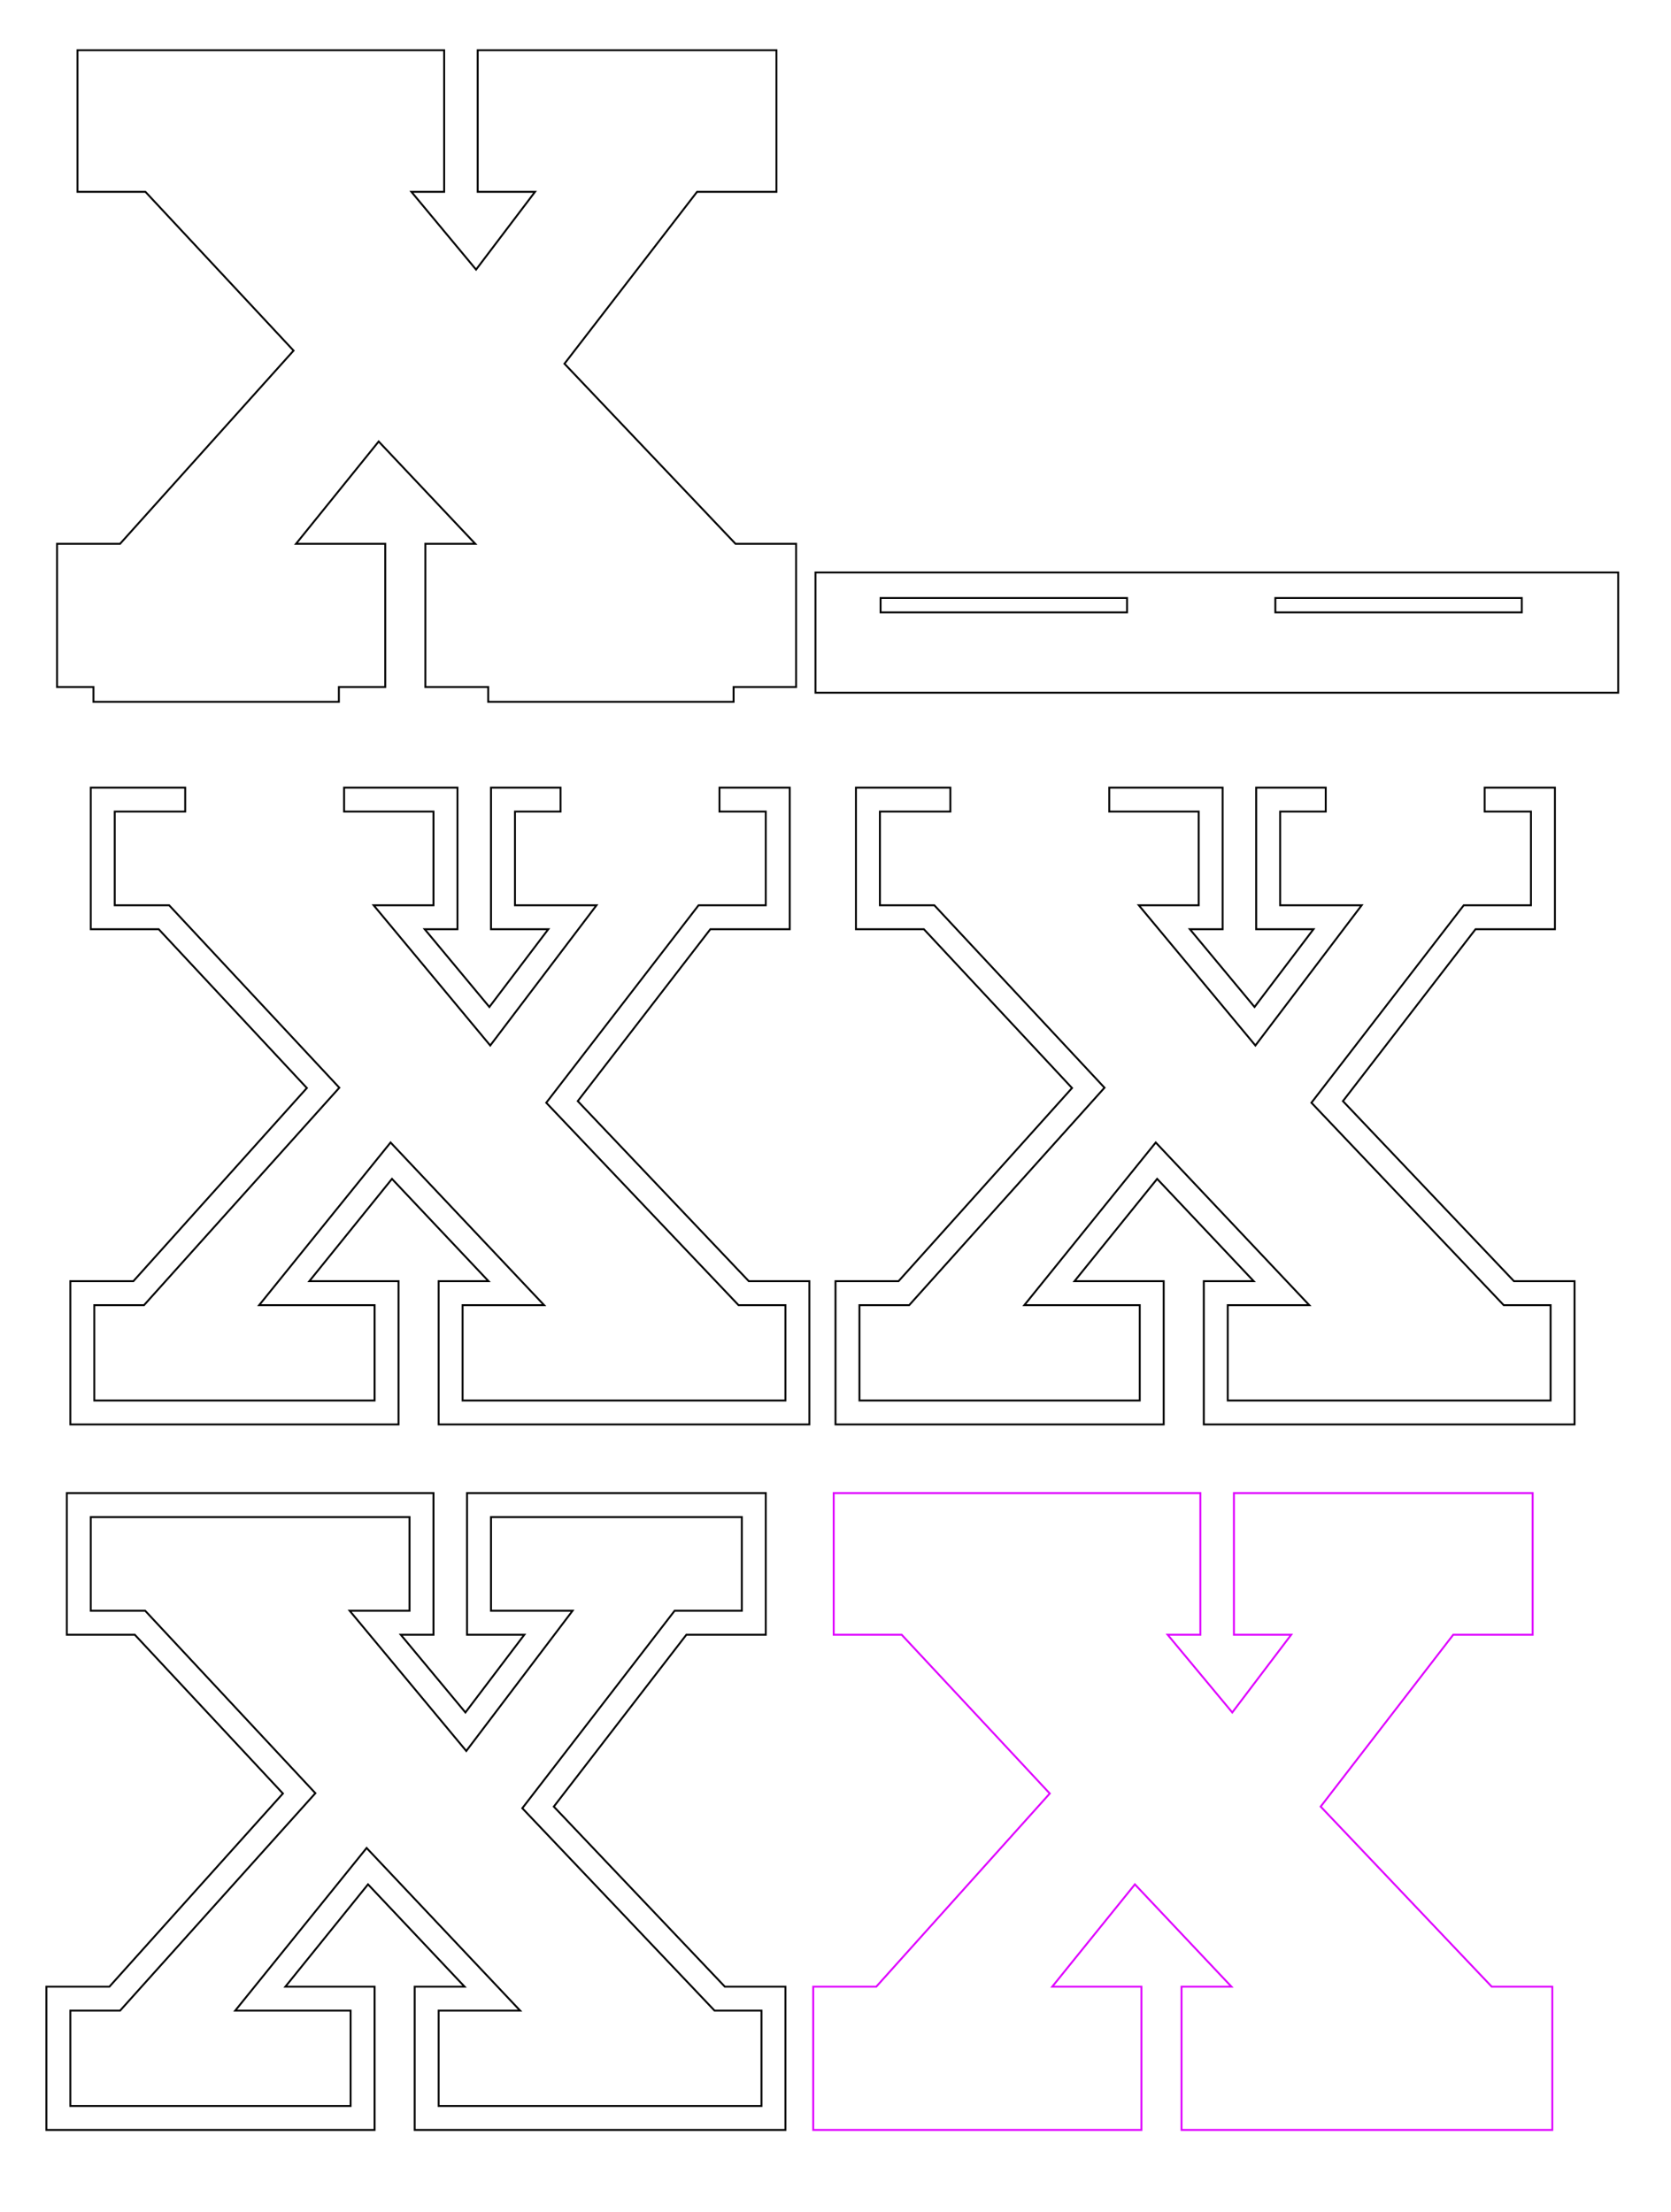<?xml version="1.0" encoding="utf-8"?>
<!-- Generator: Adobe Illustrator 25.0.0, SVG Export Plug-In . SVG Version: 6.00 Build 0)  -->
<svg version="1.1" id="Layer_1" xmlns="http://www.w3.org/2000/svg" xmlns:xlink="http://www.w3.org/1999/xlink" x="0px" y="0px"
	 width="1757.935px" height="2326.86px" viewBox="0 0 1757.935 2326.86" style="enable-background:new 0 0 1757.935 2326.86;"
	 xml:space="preserve">
<style type="text/css">
	.st0{fill:none;stroke:#000000;stroke-width:2;stroke-miterlimit:10;}
	.st1{enable-background:new    ;}
	.st2{fill:none;stroke:#DF00FF;stroke-width:2;stroke-miterlimit:10;}
</style>
<path class="st0" d="M857.898,602.156v126.508h844.494V602.156H857.898z M1600.967,644.185h-259.276v-15.12h259.276V644.185z
	 M1185.669,644.185H926.393v-15.12h259.277v15.12H1185.669z"/>
<g class="st1">
	<path class="st0" d="M48.786,2240.47v-150.679h66.298l182.536-203.2l-155.844-167.038H70.311v-148.956h385.736v148.956h-34.44
		l68.021,81.797l61.993-81.797H491.35v-148.956h314.272v148.956h-83.519l-139.485,180.814l179.953,189.424h63.715v150.679H436.244
		v-150.679h52.522l-101.6-107.627l-86.963,107.627h93.851v150.679L48.786,2240.47L48.786,2240.47z"/>
	<polygon class="st0" points="461.444,2215.27 461.444,2114.991 547.21,2114.991 385.692,1943.892 247.443,2114.991 
		368.854,2114.991 368.854,2215.27 73.986,2215.27 73.986,2114.991 126.321,2114.991 331.784,1886.269 152.729,1694.353 
		95.511,1694.353 95.511,1595.797 430.847,1595.797 430.847,1694.353 367.876,1694.353 490.542,1841.862 602.339,1694.353 
		516.549,1694.353 516.549,1595.797 780.421,1595.797 780.421,1694.353 709.715,1694.353 549.477,1902.07 751.751,2114.991 
		801.085,2114.991 801.085,2215.27 	"/>
</g>
<g class="st1">
	<path class="st2" d="M855.551,2240.47v-150.679h66.298l182.536-203.2l-155.844-167.037h-71.465v-148.956h385.736v148.956h-34.44
		l68.021,81.797l61.993-81.797h-60.271v-148.956h314.272v148.956h-83.52l-139.485,180.813l179.953,189.424h63.716v150.679h-390.042
		v-150.679h52.522l-101.601-107.627l-86.963,107.627h93.852v150.679L855.551,2240.47L855.551,2240.47z"/>
</g>
<g>
	<polygon class="st0" points="481.248,828.494 362.006,828.494 362.006,853.694 456.047,853.694 456.047,952.249 393.077,952.249 
		515.743,1099.759 627.54,952.249 541.75,952.249 541.75,853.694 589.724,853.694 589.724,828.494 516.549,828.494 516.549,977.45 
		576.821,977.45 514.828,1059.246 446.807,977.45 481.248,977.45 	"/>
	<polygon class="st0" points="787.77,1347.688 607.817,1158.264 747.302,977.45 830.821,977.45 830.821,828.494 756.896,828.494 
		756.896,853.694 805.622,853.694 805.622,952.249 734.915,952.249 574.677,1159.967 776.951,1372.888 826.285,1372.888 
		826.285,1473.166 486.645,1473.166 486.645,1372.888 572.41,1372.888 410.892,1201.788 272.644,1372.888 394.054,1372.888 
		394.054,1473.166 99.186,1473.166 99.186,1372.888 151.521,1372.888 356.984,1144.165 177.93,952.249 120.711,952.249 
		120.711,853.694 194.833,853.694 194.833,828.494 95.511,828.494 95.511,977.45 166.976,977.45 322.82,1144.488 140.284,1347.688 
		73.986,1347.688 73.986,1498.367 419.254,1498.367 419.254,1347.688 325.403,1347.688 412.366,1240.061 513.966,1347.688 
		461.444,1347.688 461.444,1498.367 851.485,1498.367 851.485,1347.688 	"/>
</g>
<g>
	<polygon class="st0" points="1286.229,828.494 1166.988,828.494 1166.988,853.694 1261.029,853.694 1261.029,952.249 
		1198.058,952.249 1320.724,1099.759 1432.521,952.249 1346.731,952.249 1346.731,853.694 1394.705,853.694 1394.705,828.494 
		1321.531,828.494 1321.531,977.45 1381.802,977.45 1319.809,1059.246 1251.789,977.45 1286.229,977.45 	"/>
	<polygon class="st0" points="1592.752,1347.688 1412.799,1158.264 1552.284,977.45 1635.803,977.45 1635.803,828.494 
		1561.878,828.494 1561.878,853.694 1610.603,853.694 1610.603,952.249 1539.897,952.249 1379.658,1159.967 1581.933,1372.888 
		1631.267,1372.888 1631.267,1473.166 1291.626,1473.166 1291.626,1372.888 1377.392,1372.888 1215.874,1201.788 1077.625,1372.888 
		1199.036,1372.888 1199.036,1473.166 904.168,1473.166 904.168,1372.888 956.503,1372.888 1161.966,1144.165 982.911,952.249 
		925.693,952.249 925.693,853.694 999.815,853.694 999.815,828.494 900.493,828.494 900.493,977.45 971.958,977.45 
		1127.802,1144.488 945.266,1347.688 878.967,1347.688 878.967,1498.367 1224.236,1498.367 1224.236,1347.688 1130.385,1347.688 
		1217.348,1240.061 1318.948,1347.688 1266.426,1347.688 1266.426,1498.367 1656.467,1498.367 1656.467,1347.688 	"/>
</g>
<polygon class="st0" points="773.788,572.023 593.835,382.599 733.32,201.785 816.84,201.785 816.84,52.829 502.567,52.829 
	502.567,201.785 562.839,201.785 500.845,283.582 432.825,201.785 467.265,201.785 467.265,52.829 81.529,52.829 81.529,201.785 
	152.994,201.785 308.838,368.822 126.301,572.023 60.004,572.023 60.004,722.701 98.328,722.701 98.328,738.239 356.513,738.239 
	356.513,722.701 405.272,722.701 405.272,572.023 311.421,572.023 398.383,464.396 499.984,572.023 447.462,572.023 
	447.462,722.701 513.59,722.701 513.59,738.239 771.775,738.239 771.775,722.701 837.504,722.701 837.504,572.023 "/>
</svg>
